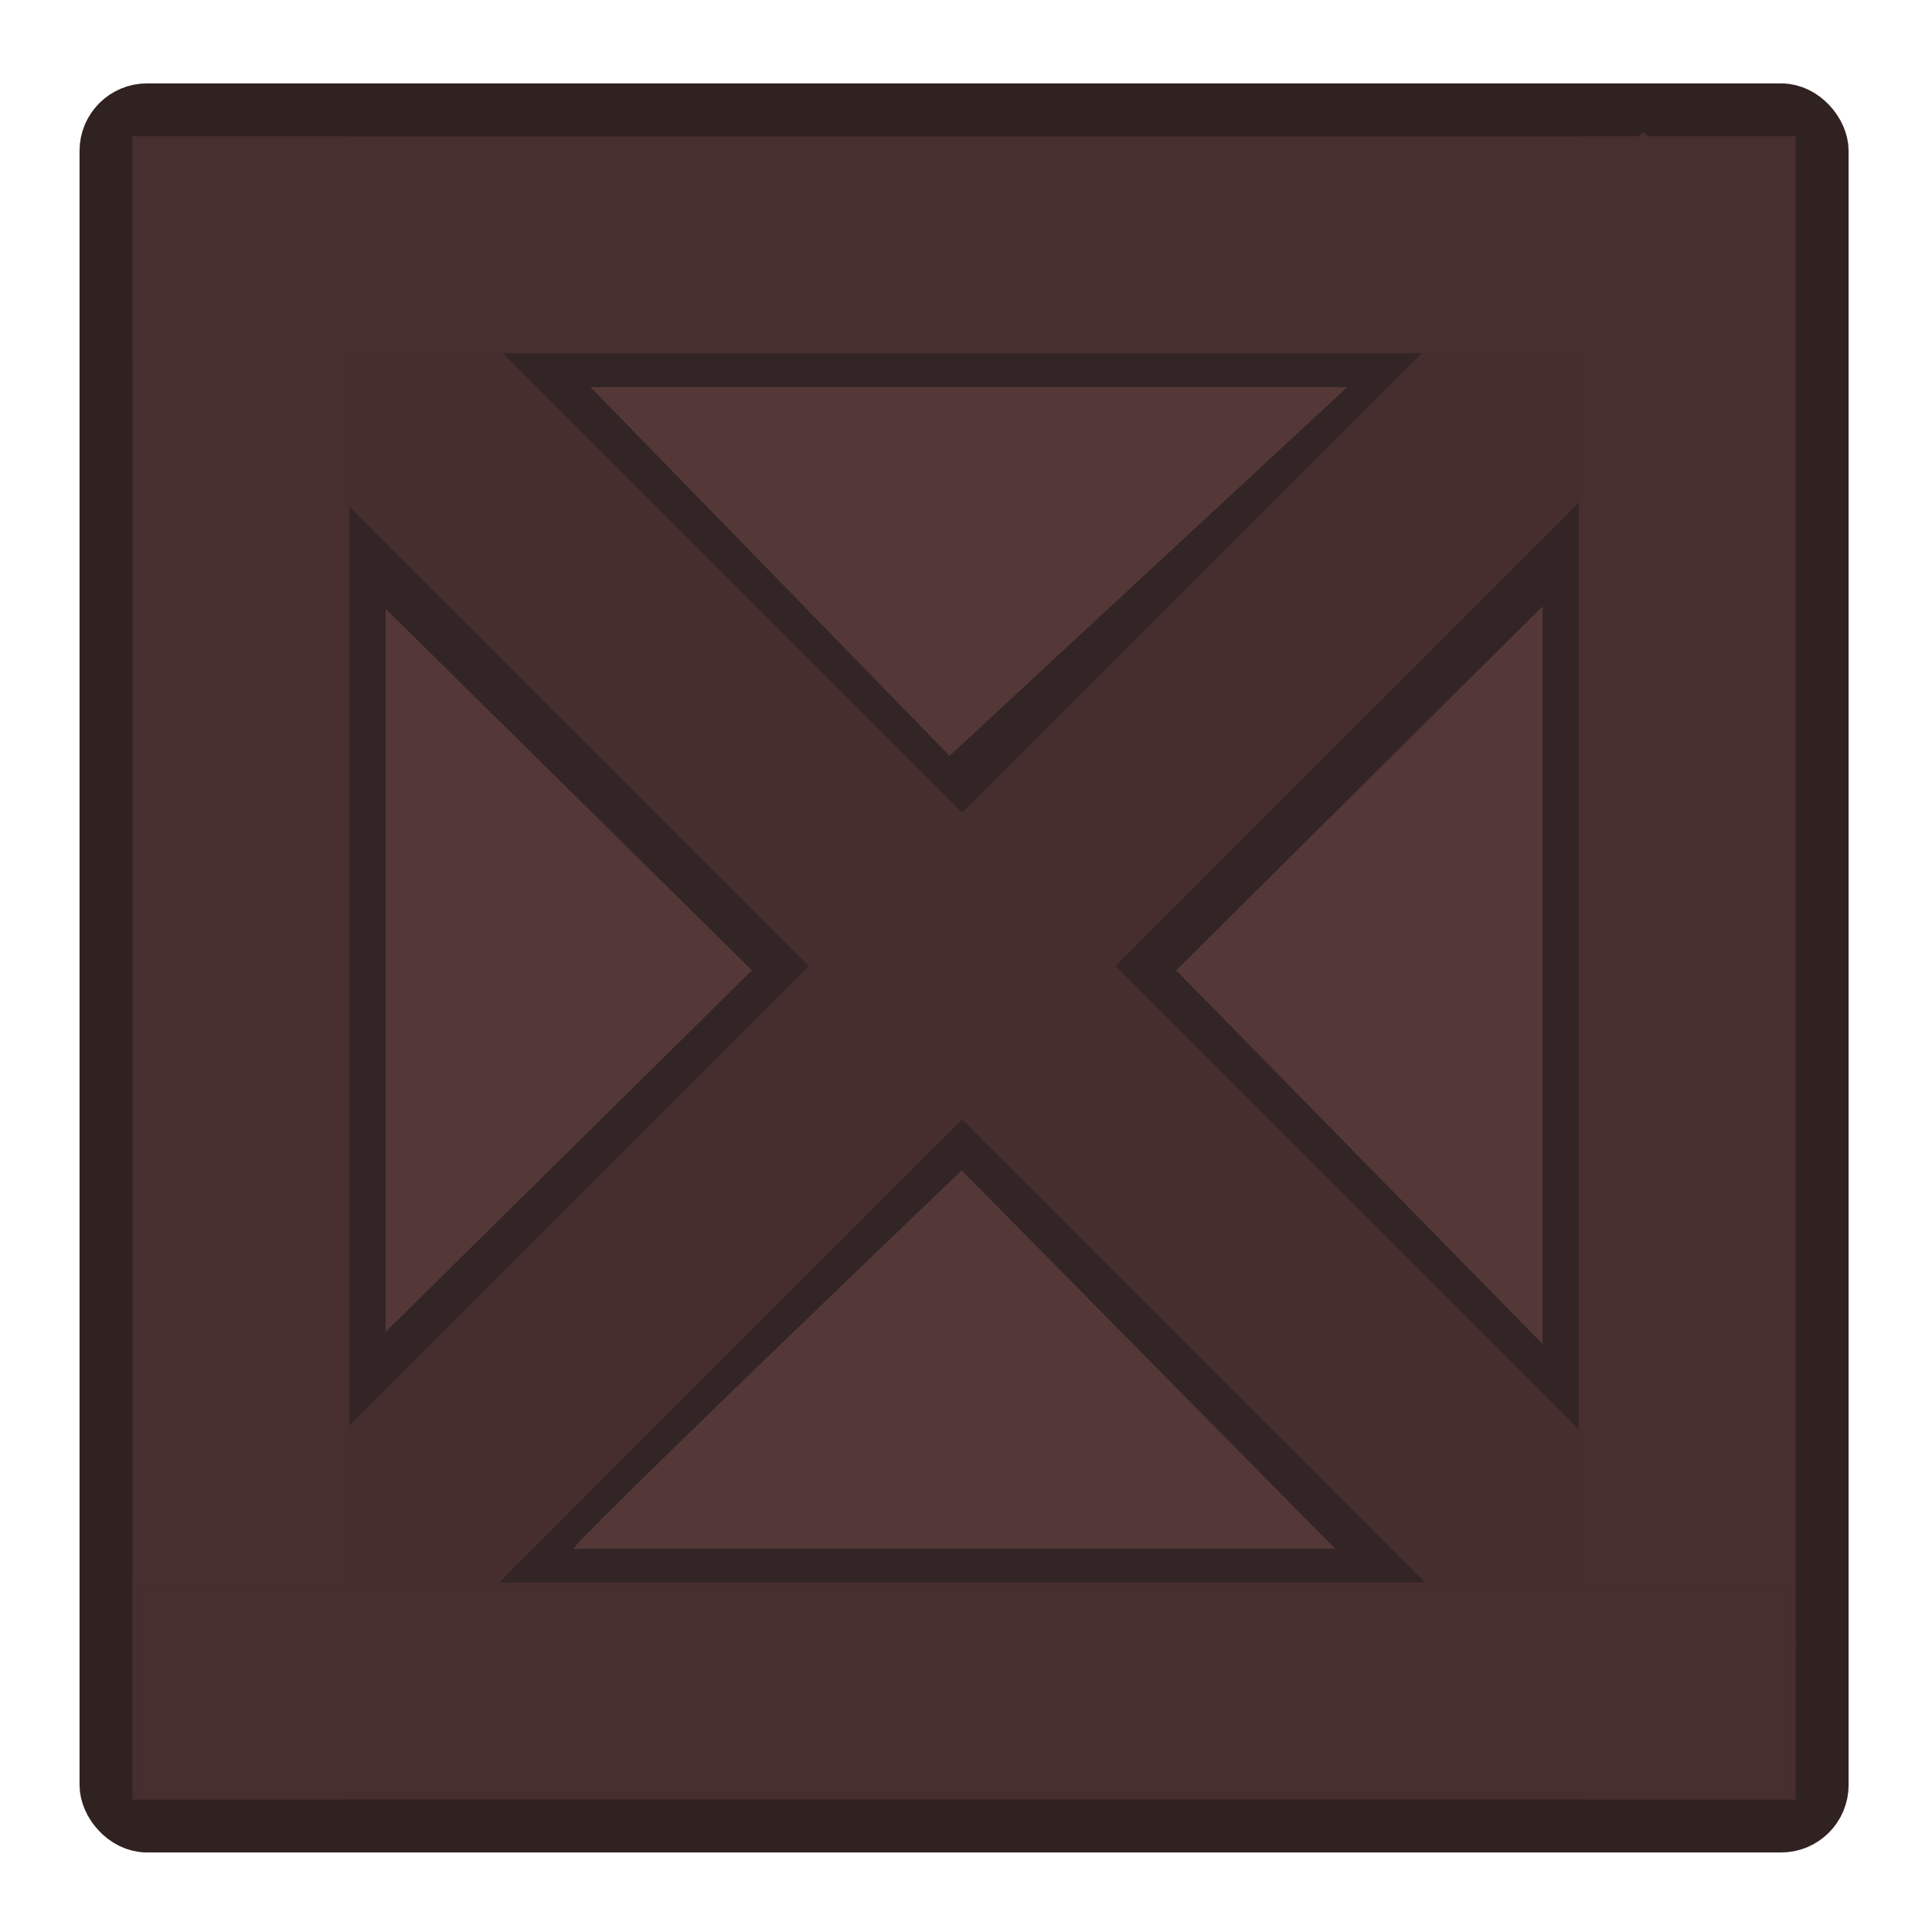 <svg width="501" height="501" viewBox="0 0 501 501" fill="none" xmlns="http://www.w3.org/2000/svg">
<rect x="28.125" y="29.125" width="443.75" height="443.75" rx="10" fill="#543838" stroke="#312222" stroke-width="15"/>
<path fill-rule="evenodd" clip-rule="evenodd" d="M59.375 439.75L61.875 95.375L59.375 76.625H450.625L455 444.125L59.375 439.75ZM100 345.375L195 251.625L100 157.875V345.375ZM246.25 196L153.125 100.375H349.375L246.25 196ZM305 251.625L400 348.5V157.25L305 251.625ZM148.75 401.625C147.25 401.625 215.208 336.208 249.375 303.5L346.25 401.625H148.75Z" fill="#332525"/>
<rect x="465.896" y="427.121" width="56.25" height="554.013" transform="rotate(135 465.896 427.121)" fill="#472E2E"/>
<rect width="56.25" height="554.013" transform="matrix(-0.707 -0.707 -0.707 0.707 465.896 73.9)" fill="#472E2E"/>
<rect width="56.25" height="431.25" transform="matrix(-1 0 0 1 90.625 35.375)" fill="#472F2F"/>
<rect width="56.25" height="431.25" transform="matrix(-1 0 0 1 465.625 35.375)" fill="#472F2F"/>
<rect x="465.625" y="35.375" width="56.25" height="431.25" transform="rotate(90 465.625 35.375)" fill="#472F2F"/>
<rect x="464.375" y="411.625" width="53.75" height="428.75" transform="rotate(90 464.375 411.625)" fill="#472F2F" stroke="#472E2E" stroke-width="2.5"/>
</svg>
